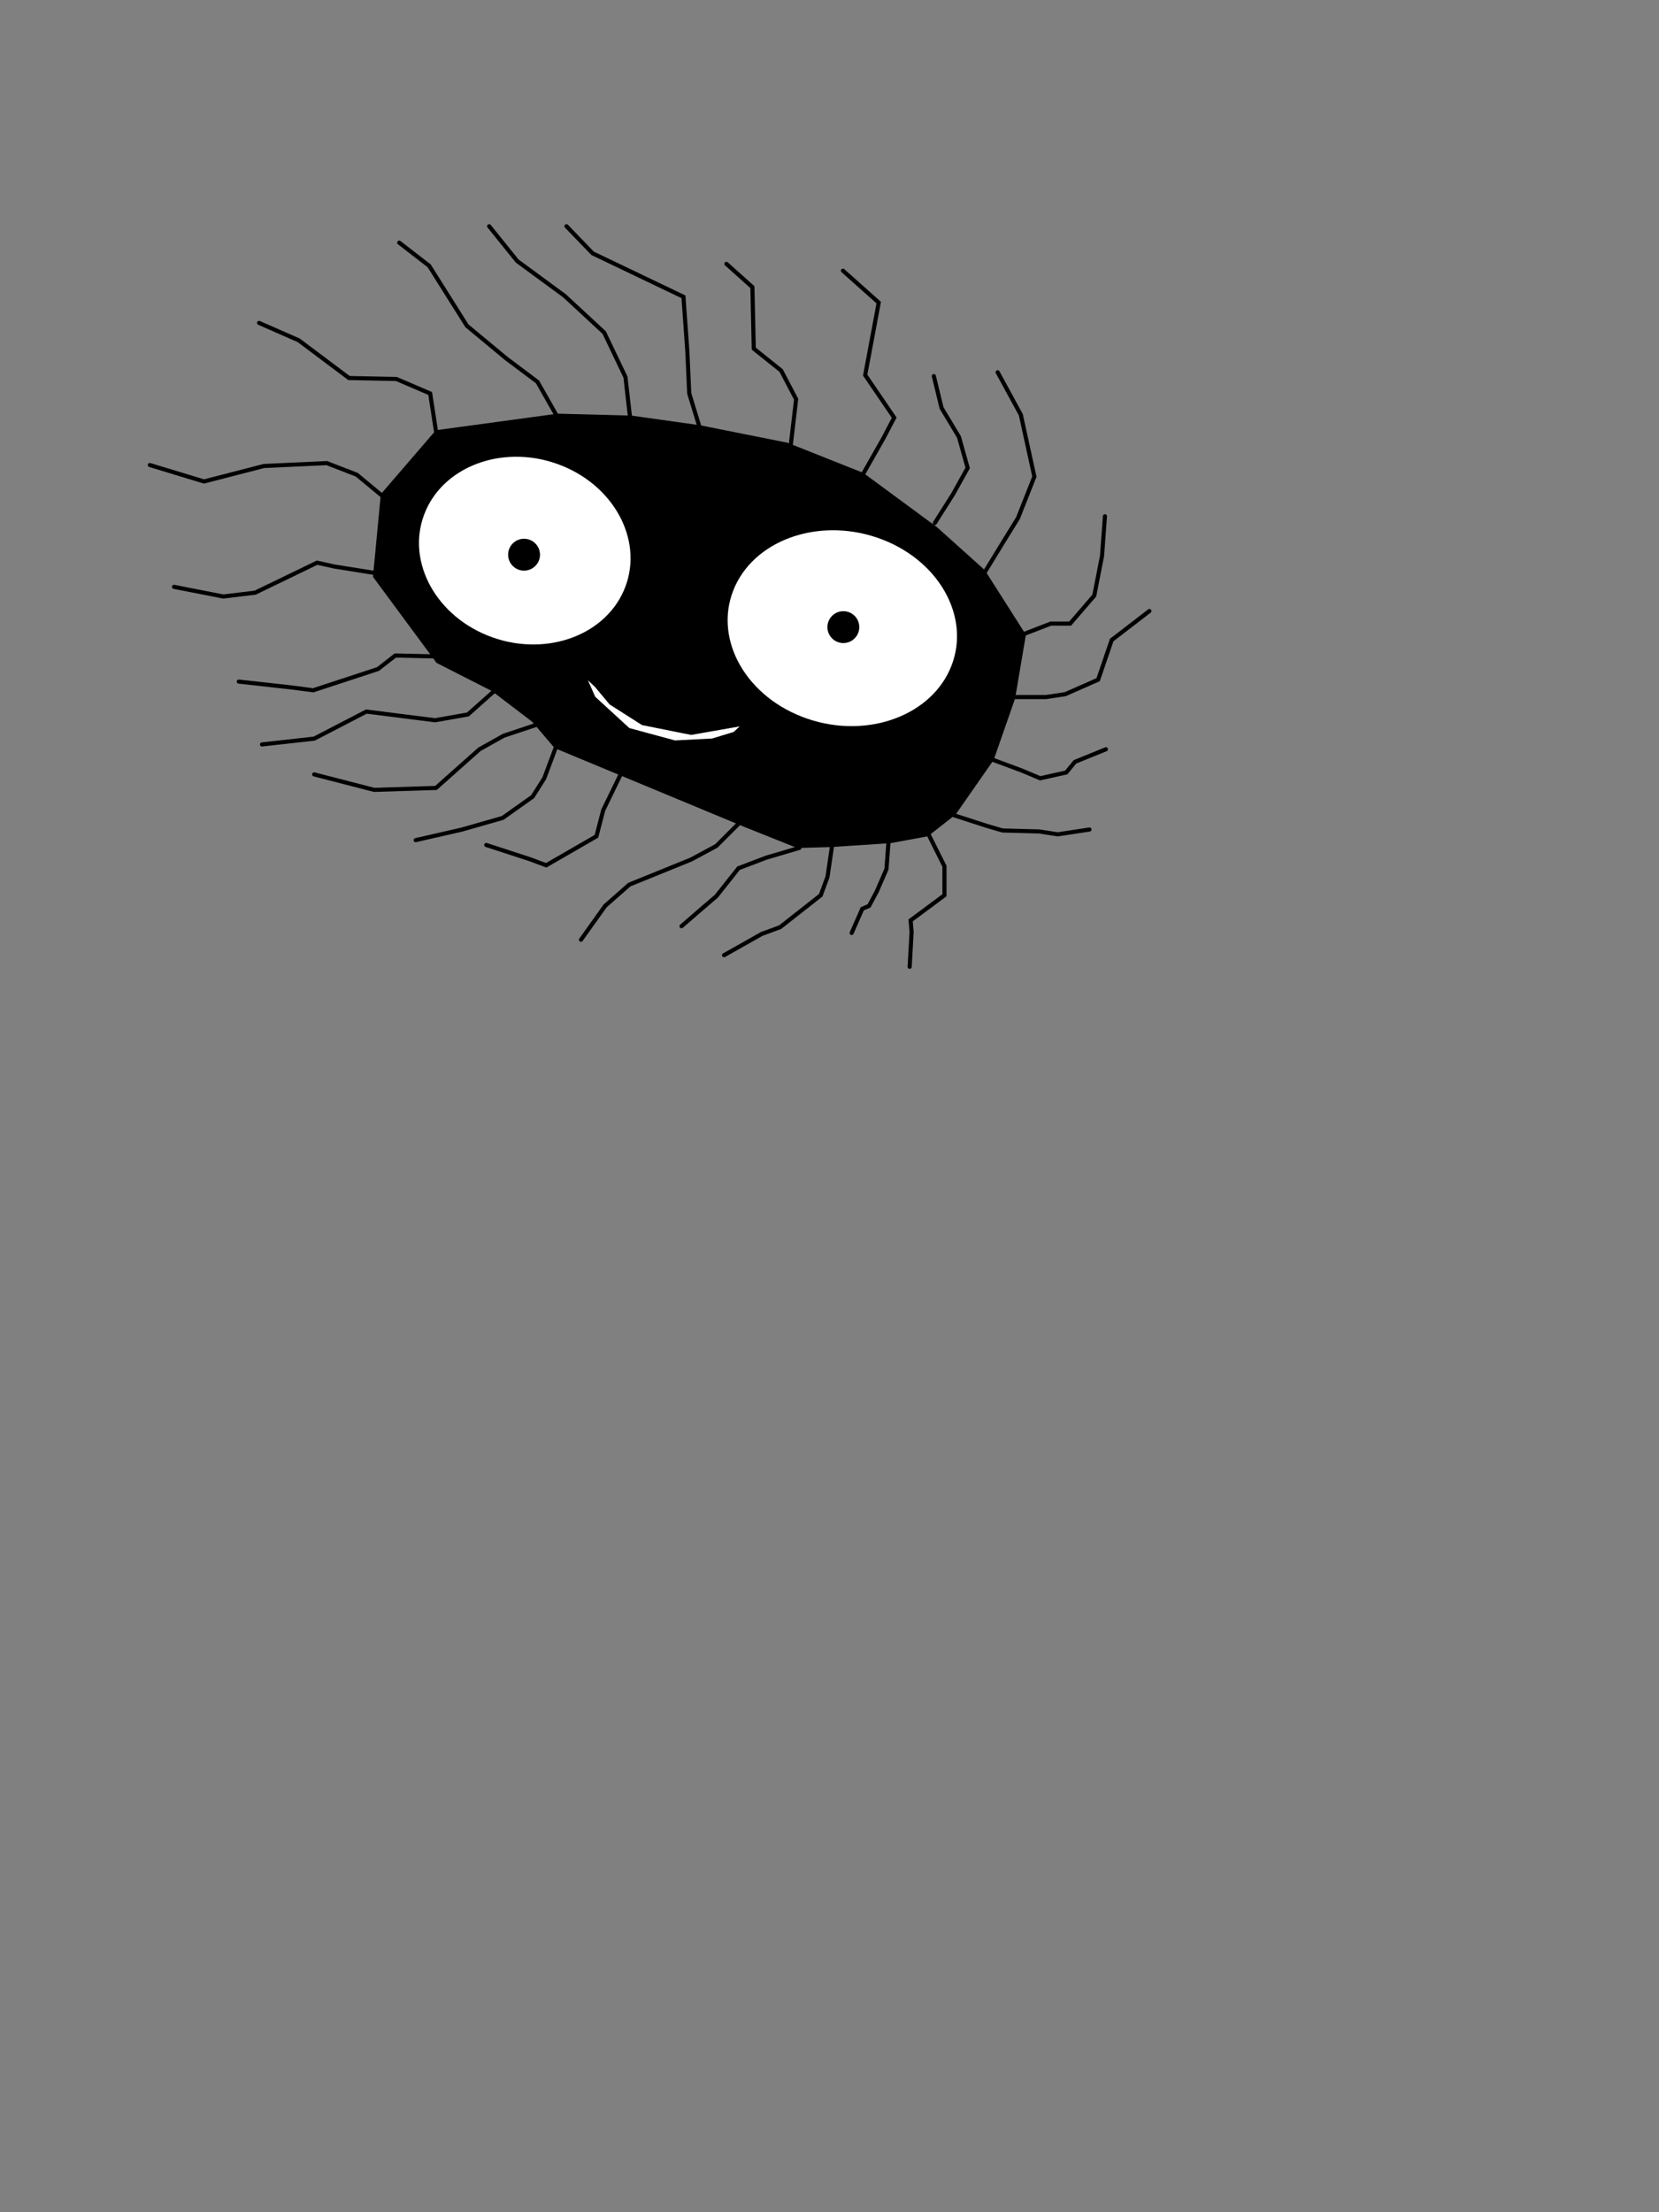 <?xml version="1.0" encoding="UTF-8" standalone="no"?>
<!-- Created with Inkscape (http://www.inkscape.org/) -->

<svg
   version="1.1"
   id="svg824"
   width="4032"
   height="5376"
   viewBox="0 0 4032 5376"
   xmlns="http://www.w3.org/2000/svg"
   xmlns:svg="http://www.w3.org/2000/svg">
  <rect x="0" y="0" width="4032" height="5376" fill="#808080" stroke="none"/>
  <defs
     id="defs828" />
  <g
     id="layer2"
     style="display:inline"
     transform="matrix(-1,0,0,1,3157.657,0)">
    <path
       style="display:inline;fill:#000000;fill-opacity:1;stroke:#000000;stroke-width:10;stroke-linecap:round;stroke-linejoin:miter;stroke-miterlimit:4;stroke-dasharray:none;stroke-opacity:1"
       d="m 669.593,1543.587 98.677,-155.064 115.123,-103.376 178.558,-131.569 183.257,-72.833 211.45,-42.29 166.811,-23.494 178.558,-4.699 293.681,39.941 131.569,152.714 18.796,197.354 -152.714,206.751 -133.918,68.134 -98.677,75.182 -54.037,63.435 -152.714,63.435 -305.428,126.87 -129.22,51.688 -82.231,-2.349 -143.316,-9.398 -89.279,-16.446 -65.785,-51.688 -91.628,-131.569 -51.688,-148.015 z"
       id="path3523" />
  </g>
  <g
     id="layer1"
     style="display:inline"
     transform="matrix(-1,0,0,1,3157.657,0)">
    <path
       style="fill:none;stroke:#000000;stroke-width:10;stroke-linecap:round;stroke-linejoin:miter;stroke-miterlimit:4;stroke-dasharray:none;stroke-opacity:1"
       d="m 1236.015,1083.174 -13.29,-112.969 36.549,-69.775 66.452,-53.162 3.323,-149.518 63.13,-56.485"
       id="path1446" />
    <path
       style="fill:none;stroke:#000000;stroke-width:10;stroke-linecap:round;stroke-linejoin:miter;stroke-miterlimit:4;stroke-dasharray:none;stroke-opacity:1"
       d="m 1456.658,1040.805 25.844,-84.58 4.699,-103.376 9.398,-131.569 220.848,-105.725 63.435,-65.785"
       id="path1645" />
    <path
       style="fill:none;stroke:#000000;stroke-width:10;stroke-linecap:round;stroke-linejoin:miter;stroke-miterlimit:4;stroke-dasharray:none;stroke-opacity:1"
       d="m 1625.818,1019.66 11.747,-103.376 51.688,-108.075 96.327,-89.279 115.123,-84.58 68.134,-84.58"
       id="path1647" />
    <path
       style="fill:none;stroke:#000000;stroke-width:10;stroke-linecap:round;stroke-linejoin:miter;stroke-miterlimit:4;stroke-dasharray:none;stroke-opacity:1"
       d="m 1802.026,1014.961 49.338,-86.93 75.182,-56.387 96.327,-79.881 91.629,-145.666 72.833,-56.387"
       id="path1649" />
    <path
       style="fill:none;stroke:#000000;stroke-width:10;stroke-linecap:round;stroke-linejoin:miter;stroke-miterlimit:4;stroke-dasharray:none;stroke-opacity:1"
       d="m 1059.601,1151.229 -49.338,-86.93 -25.844,-49.338 70.483,-103.376 -32.892,-176.209 86.93,-77.532"
       id="path1925" />
    <path
       style="fill:none;stroke:#000000;stroke-width:10;stroke-linecap:round;stroke-linejoin:miter;stroke-miterlimit:4;stroke-dasharray:none;stroke-opacity:1"
       d="m 885.742,1271.051 -44.639,-70.483 -35.242,-63.435 21.145,-75.182 42.29,-70.483 18.796,-77.532"
       id="path1927" />
    <path
       style="fill:none;stroke:#000000;stroke-width:10;stroke-linecap:round;stroke-linejoin:miter;stroke-miterlimit:4;stroke-dasharray:none;stroke-opacity:1"
       d="m 765.92,1393.222 -51.688,-84.58 -30.543,-49.338 -39.941,-101.026 32.892,-150.365 56.387,-103.376"
       id="path2205" />
    <path
       style="fill:none;stroke:#000000;stroke-width:10;stroke-linecap:round;stroke-linejoin:miter;stroke-miterlimit:4;stroke-dasharray:none;stroke-opacity:1"
       d="m 676.641,1543.587 -72.833,-28.193 h -46.989 l -58.736,-68.134 -18.796,-96.327 -7.048,-96.327"
       id="path2207" />
    <path
       style="fill:none;stroke:#000000;stroke-width:10;stroke-linecap:round;stroke-linejoin:miter;stroke-miterlimit:4;stroke-dasharray:none;stroke-opacity:1"
       d="m 2098.057,1047.854 14.097,-91.628 82.231,-35.242 115.123,-2.349 122.171,-91.628 96.327,-42.29"
       id="path3753" />
    <path
       style="fill:none;stroke:#000000;stroke-width:10;stroke-linecap:round;stroke-linejoin:miter;stroke-miterlimit:4;stroke-dasharray:none;stroke-opacity:1"
       d="m 2222.577,1209.966 68.134,-56.387 72.833,-28.193 152.714,7.048 145.666,37.591 131.569,-39.941"
       id="path3788" />
    <path
       style="fill:none;stroke:#000000;stroke-width:10;stroke-linecap:round;stroke-linejoin:miter;stroke-miterlimit:4;stroke-dasharray:none;stroke-opacity:1"
       d="m 2241.373,1393.222 103.376,-16.446 42.29,-9.398 150.365,72.833 77.532,9.398 119.822,-23.494"
       id="path3790" />
    <path
       style="fill:none;stroke:#000000;stroke-width:10;stroke-linecap:round;stroke-linejoin:miter;stroke-miterlimit:4;stroke-dasharray:none;stroke-opacity:1"
       d="m 2098.057,1595.275 98.677,-2.349 42.29,32.892 157.413,51.688 54.037,-7.048 126.87,-14.097"
       id="path3792" />
    <path
       style="fill:none;stroke:#000000;stroke-width:10;stroke-linecap:round;stroke-linejoin:miter;stroke-miterlimit:4;stroke-dasharray:none;stroke-opacity:1"
       d="m 1957.09,1679.855 63.435,56.387 79.881,14.097 166.811,-21.145 126.87,65.784 126.87,14.097"
       id="path3794" />
    <path
       style="fill:none;stroke:#000000;stroke-width:10;stroke-linecap:round;stroke-linejoin:miter;stroke-miterlimit:4;stroke-dasharray:none;stroke-opacity:1"
       d="m 1856.063,1762.086 77.532,25.844 58.736,32.892 105.725,93.978 150.365,4.699 145.666,-37.591"
       id="path3796" />
    <path
       style="fill:none;stroke:#000000;stroke-width:10;stroke-linecap:round;stroke-linejoin:miter;stroke-miterlimit:4;stroke-dasharray:none;stroke-opacity:1"
       d="m 1806.725,1816.123 28.193,75.182 28.193,44.639 72.833,51.688 98.677,28.193 112.773,25.844"
       id="path3798" />
    <path
       style="fill:none;stroke:#000000;stroke-width:10;stroke-linecap:round;stroke-linejoin:miter;stroke-miterlimit:4;stroke-dasharray:none;stroke-opacity:1"
       d="m 1649.312,1881.908 42.29,86.93 16.446,63.435 122.171,70.483 37.591,-14.097 108.075,-35.242"
       id="path3800" />
    <path
       style="fill:none;stroke:#000000;stroke-width:10;stroke-linecap:round;stroke-linejoin:miter;stroke-miterlimit:4;stroke-dasharray:none;stroke-opacity:1"
       d="m 1357.981,1997.03 58.736,58.736 61.086,32.892 150.365,61.086 58.736,51.688 58.736,82.231"
       id="path4090" />
    <path
       style="fill:none;stroke:#000000;stroke-width:10;stroke-linecap:round;stroke-linejoin:miter;stroke-miterlimit:4;stroke-dasharray:none;stroke-opacity:1"
       d="m 1214.664,2060.465 79.881,23.494 68.134,25.844 54.037,68.134 32.892,28.193 51.688,44.639"
       id="path4381" />
    <path
       style="fill:none;stroke:#000000;stroke-width:10;stroke-linecap:round;stroke-linejoin:miter;stroke-miterlimit:4;stroke-dasharray:none;stroke-opacity:1"
       d="m 1134.783,2051.068 11.747,79.881 16.446,44.639 98.677,77.532 44.639,16.446 91.629,51.688"
       id="path4383" />
    <path
       style="fill:none;stroke:#000000;stroke-width:10;stroke-linecap:round;stroke-linejoin:miter;stroke-miterlimit:4;stroke-dasharray:none;stroke-opacity:1"
       d="m 998.515,2048.718 4.699,63.435 23.494,54.037 18.796,35.242 16.446,7.048 25.844,58.736"
       id="path4676" />
    <path
       style="fill:none;stroke:#000000;stroke-width:10;stroke-linecap:round;stroke-linejoin:miter;stroke-miterlimit:4;stroke-dasharray:none;stroke-opacity:1"
       d="m 902.188,2025.224 -39.941,79.881 v 70.483 l 82.231,61.086 -2.349,28.193 4.699,84.58"
       id="path4678" />
    <path
       style="fill:none;stroke:#000000;stroke-width:10;stroke-linecap:round;stroke-linejoin:miter;stroke-miterlimit:4;stroke-dasharray:none;stroke-opacity:1"
       d="m 841.102,1980.584 -79.881,25.844 -39.941,11.747 -89.279,2.349 -44.639,7.048 -77.532,-11.747"
       id="path4680" />
    <path
       style="fill:none;stroke:#000000;stroke-width:10;stroke-linecap:round;stroke-linejoin:miter;stroke-miterlimit:4;stroke-dasharray:none;stroke-opacity:1"
       d="m 756.522,1841.967 -82.231,30.543 -44.64,18.796 -63.435,-14.097 -21.145,-25.844 -75.182,-30.543"
       id="path4682" />
    <path
       style="fill:none;stroke:#000000;stroke-width:10;stroke-linecap:round;stroke-linejoin:miter;stroke-miterlimit:4;stroke-dasharray:none;stroke-opacity:1"
       d="m 700.135,1693.952 h -84.58 l -46.989,-7.048 -79.881,-35.242 -32.892,-96.327 -91.628,-70.484"
       id="path4684" />
  </g>
  <g
     id="layer3"
     transform="matrix(-1,0,0,1,3157.657,0)">
    <path
       style="display:inline;fill:#ffffff;fill-opacity:1;stroke:#000000;stroke-width:10;stroke-linecap:round;stroke-linejoin:miter;stroke-miterlimit:4;stroke-dasharray:none;stroke-opacity:1"
       d="m 1343.884,1757.387 133.918,23.494 117.472,-23.494 77.532,-49.338 35.242,-42.29 35.242,-32.892 -28.193,63.435 -84.58,77.532 -112.773,30.543 -91.629,-4.699 -54.037,-16.446 z"
       id="path7921" />
  </g>
  <g
     id="layer5"
     style="display:inline"
     transform="matrix(-1,0,0,1,3157.657,0)">
    <ellipse
       style="display:inline;fill:#ffffff;fill-opacity:1;stroke:#000000;stroke-width:15.006;stroke-linecap:round;stroke-linejoin:round;stroke-miterlimit:4;stroke-dasharray:none;stroke-dashoffset:0;stroke-opacity:1"
       id="path6285"
       cx="485.183"
       cy="1804.724"
       rx="288.024"
       ry="243.216"
       transform="matrix(0.946,-0.324,0.361,0.933,0,0)" />
    <ellipse
       style="display:inline;fill:#ffffff;fill-opacity:1;stroke:#000000;stroke-width:15.001;stroke-linecap:round;stroke-linejoin:round;stroke-miterlimit:4;stroke-dasharray:none;stroke-dashoffset:0;stroke-opacity:1"
       id="path6285-1"
       cx="1297.258"
       cy="1891.836"
       rx="267.328"
       ry="232.484"
       transform="matrix(0.942,-0.335,0.349,0.937,0,0)" />
  </g>
  <g
     id="layer7"
     style="display:inline"
     transform="matrix(-1,0,0,1,3157.657,0)">
    <circle
       style="display:inline;stroke:#000000;stroke-width:15;stroke-linecap:round;stroke-linejoin:round;stroke-miterlimit:4;stroke-dasharray:none;stroke-dashoffset:0;stroke-opacity:1"
       id="path4412-2-6-3-3-8-8-0-8-8-5-7-3-5"
       cx="1108"
       cy="1524"
       r="31.238" />
    <circle
       style="display:inline;stroke:#000000;stroke-width:15;stroke-linecap:round;stroke-linejoin:round;stroke-miterlimit:4;stroke-dasharray:none;stroke-dashoffset:0;stroke-opacity:1"
       id="path4412-2-6-3-3-8-8-0-8-8-5-7-3-5-4"
       cx="1884"
       cy="1348"
       r="31.238" />
  </g>
</svg>
